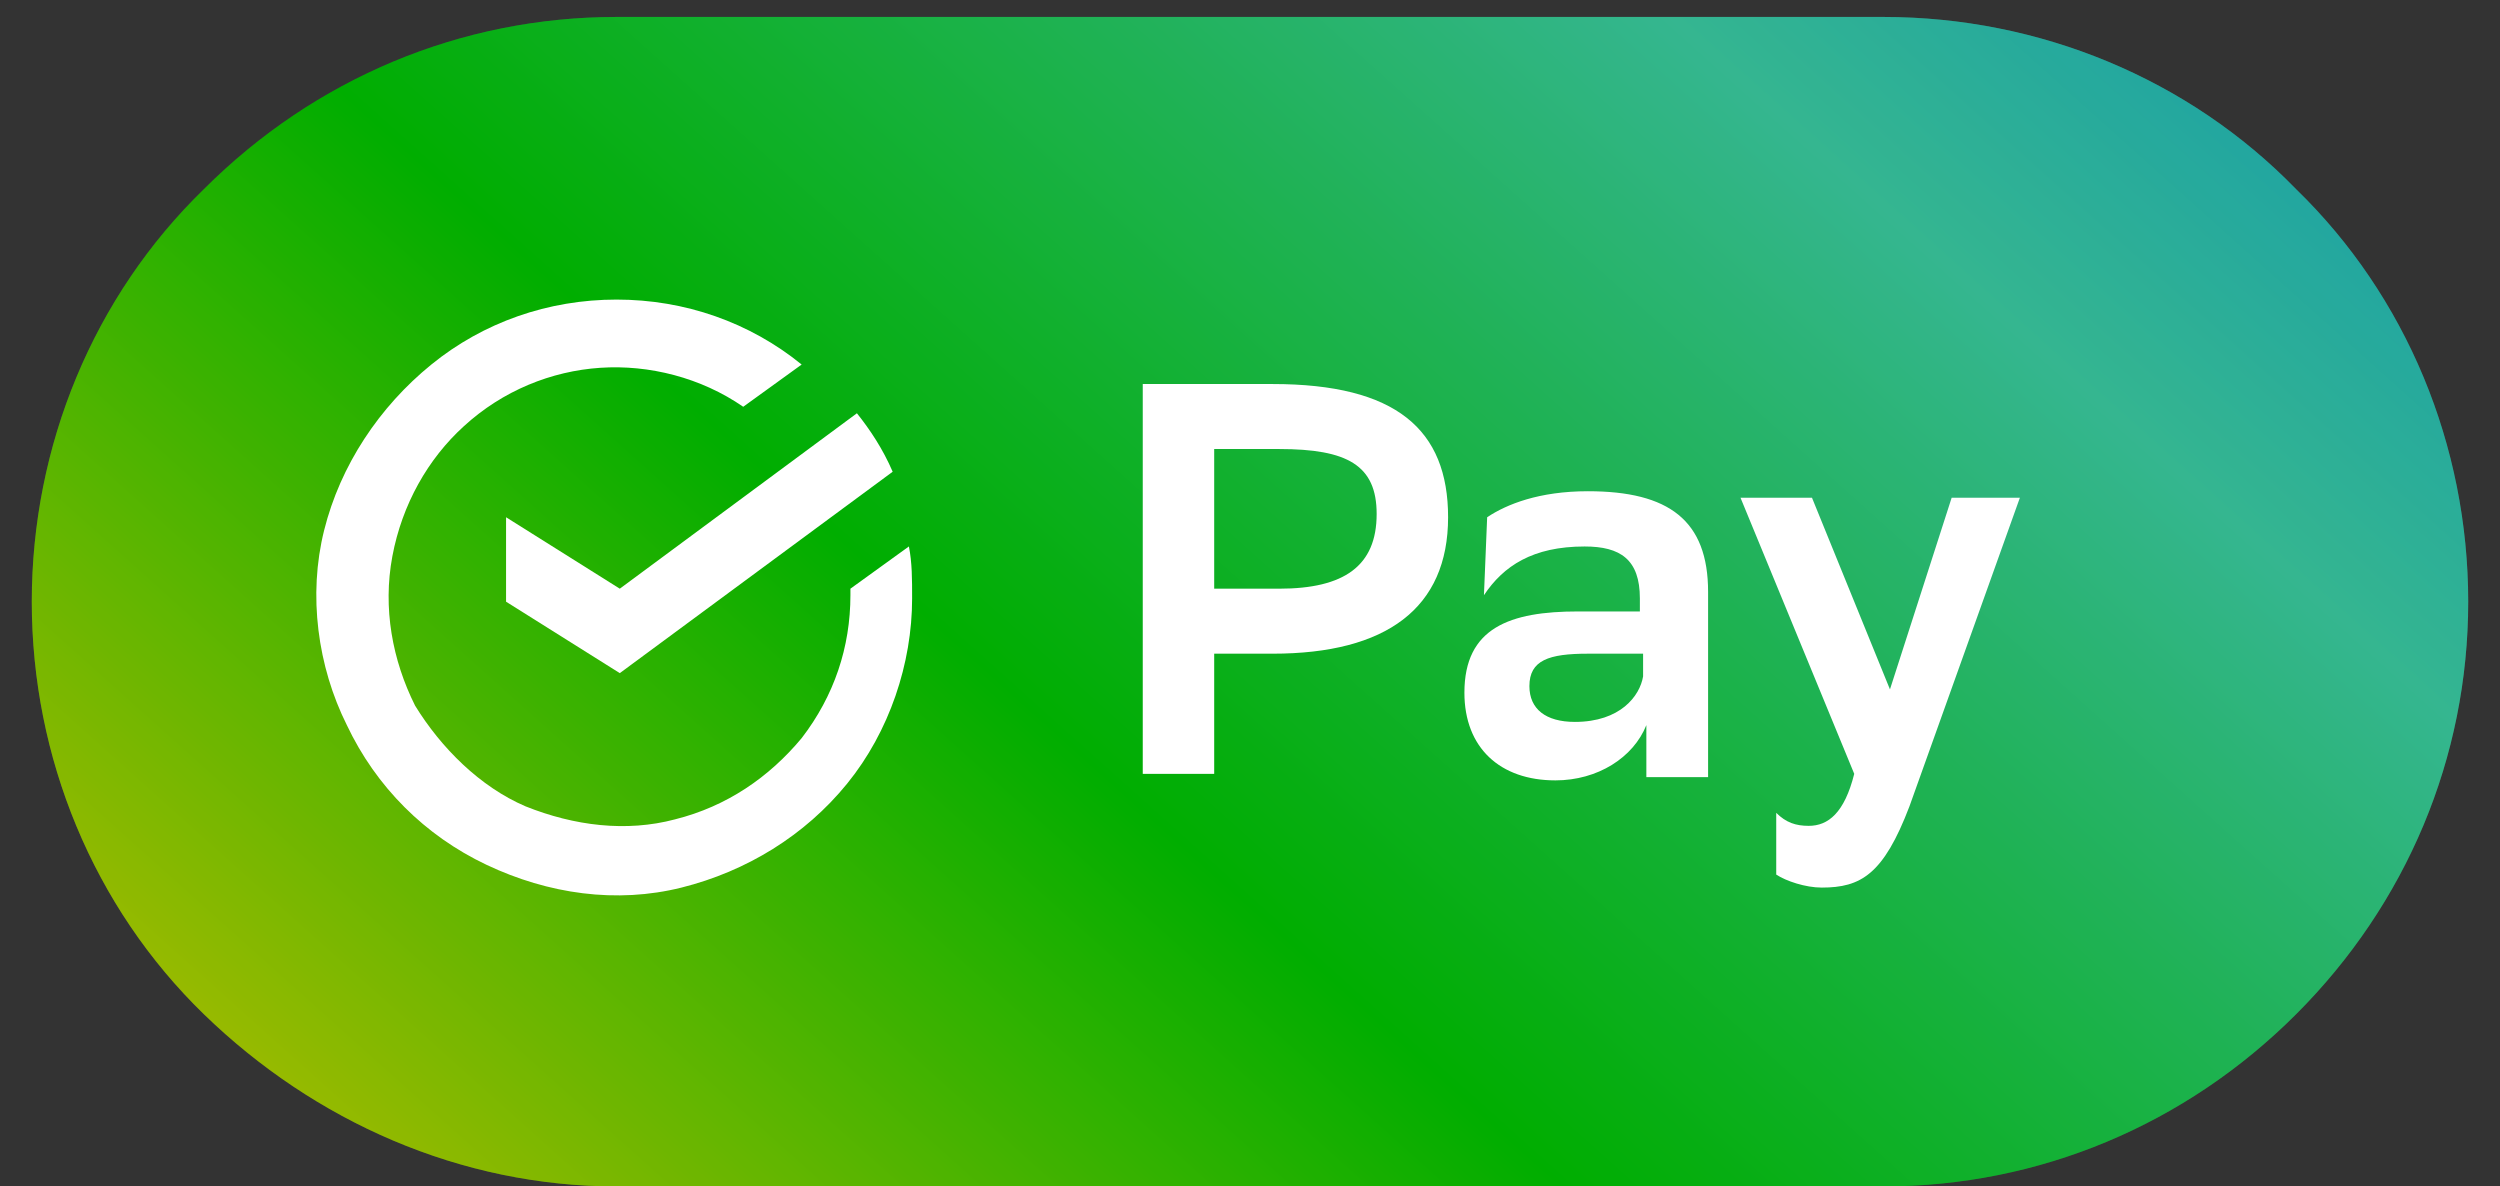 <svg width="59" height="28" viewBox="0 0 59 28" fill="none" xmlns="http://www.w3.org/2000/svg">
<rect x="0" y="0" width="59" height="28" fill="#333333" stroke="none"/>
<path d="M14.55 28H44.45C48.13 28 51.58 26.543 54.187 23.937C56.794 21.33 58.25 17.88 58.25 14.2C58.25 10.52 56.794 6.993 54.187 4.463C51.657 1.857 48.13 0.4 44.45 0.4H14.55C10.87 0.4 7.42 1.857 4.813 4.463C2.207 6.993 0.75 10.52 0.75 14.2C0.75 17.88 2.207 21.407 4.813 23.937C7.42 26.467 10.87 28 14.55 28Z" fill="url(#paint0_linear_1_12039)"/>
<path d="M14.55 28H44.45C48.13 28 51.58 26.543 54.187 23.937C56.794 21.33 58.25 17.88 58.25 14.2C58.25 10.52 56.794 6.993 54.187 4.463C51.657 1.857 48.13 0.4 44.45 0.4H14.55C10.87 0.4 7.42 1.857 4.813 4.463C2.207 6.993 0.75 10.52 0.75 14.2C0.75 17.88 2.207 21.407 4.813 23.937C7.42 26.467 10.87 28 14.55 28Z" fill="black" fill-opacity="0.2"/>
<path d="M28.655 15.427V18.263H26.969V9.063H30.035C32.949 9.063 34.175 10.137 34.175 12.207C34.175 14.353 32.719 15.427 30.035 15.427H28.655ZM28.655 10.597V13.893H30.189C31.722 13.893 32.489 13.357 32.489 12.13C32.489 10.98 31.799 10.597 30.189 10.597H28.655Z" fill="white"/>
<path d="M35.097 12.207C35.557 11.9 36.324 11.593 37.474 11.593C39.391 11.593 40.311 12.283 40.311 13.97V18.34H38.854V17.113C38.547 17.88 37.704 18.417 36.707 18.417C35.404 18.417 34.56 17.65 34.56 16.347C34.56 14.813 35.634 14.43 37.244 14.43H38.701V14.123C38.701 13.203 38.241 12.897 37.397 12.897C36.171 12.897 35.481 13.357 35.021 14.047L35.097 12.207ZM38.777 15.963V15.427H37.474C36.554 15.427 36.094 15.58 36.094 16.193C36.094 16.73 36.477 17.037 37.167 17.037C38.241 17.037 38.701 16.423 38.777 15.963Z" fill="white"/>
<path d="M41.076 11.747H42.763L44.603 16.27L46.059 11.747H47.669L45.063 19.03C44.45 20.64 43.913 20.947 42.993 20.947C42.609 20.947 42.15 20.793 41.919 20.64V19.183C42.15 19.413 42.38 19.49 42.686 19.49C43.146 19.49 43.529 19.183 43.76 18.263L41.076 11.747Z" fill="white"/>
<path d="M11.943 12.207V14.2L14.627 15.886L21.067 11.133C20.837 10.597 20.53 10.136 20.223 9.753L14.627 13.893L11.943 12.207Z" fill="white"/>
<path d="M20.07 13.893V14.046C20.07 15.273 19.686 16.423 18.919 17.42C18.153 18.34 17.156 19.03 15.93 19.337C14.78 19.643 13.553 19.49 12.403 19.03C11.329 18.57 10.409 17.65 9.796 16.653C9.26 15.58 9.03 14.353 9.26 13.127C9.49 11.9 10.103 10.826 10.946 10.06C11.866 9.216 13.016 8.757 14.166 8.68C15.316 8.603 16.543 8.91 17.54 9.6L18.919 8.603C17.693 7.606 16.16 7.07 14.55 7.07C12.94 7.07 11.406 7.606 10.18 8.603C8.953 9.6 8.033 10.98 7.65 12.513C7.266 14.046 7.496 15.733 8.186 17.113C8.876 18.57 10.026 19.72 11.483 20.41C12.94 21.1 14.55 21.33 16.083 20.947C17.616 20.563 18.996 19.72 19.993 18.493C20.99 17.267 21.526 15.656 21.526 14.123C21.526 13.663 21.526 13.28 21.45 12.896L20.07 13.893Z" fill="white"/>
<defs>
<linearGradient id="paint0_linear_1_12039" x1="57.826" y1="-17.421" x2="1.364" y2="45.577" gradientUnits="userSpaceOnUse">
<stop offset="0.068" stop-color="#00ADED"/>
<stop offset="0.302" stop-color="#42E3B4"/>
<stop offset="0.565" stop-color="#00D900"/>
<stop offset="0.854" stop-color="#FAED00"/>
</linearGradient>
</defs>
</svg>
